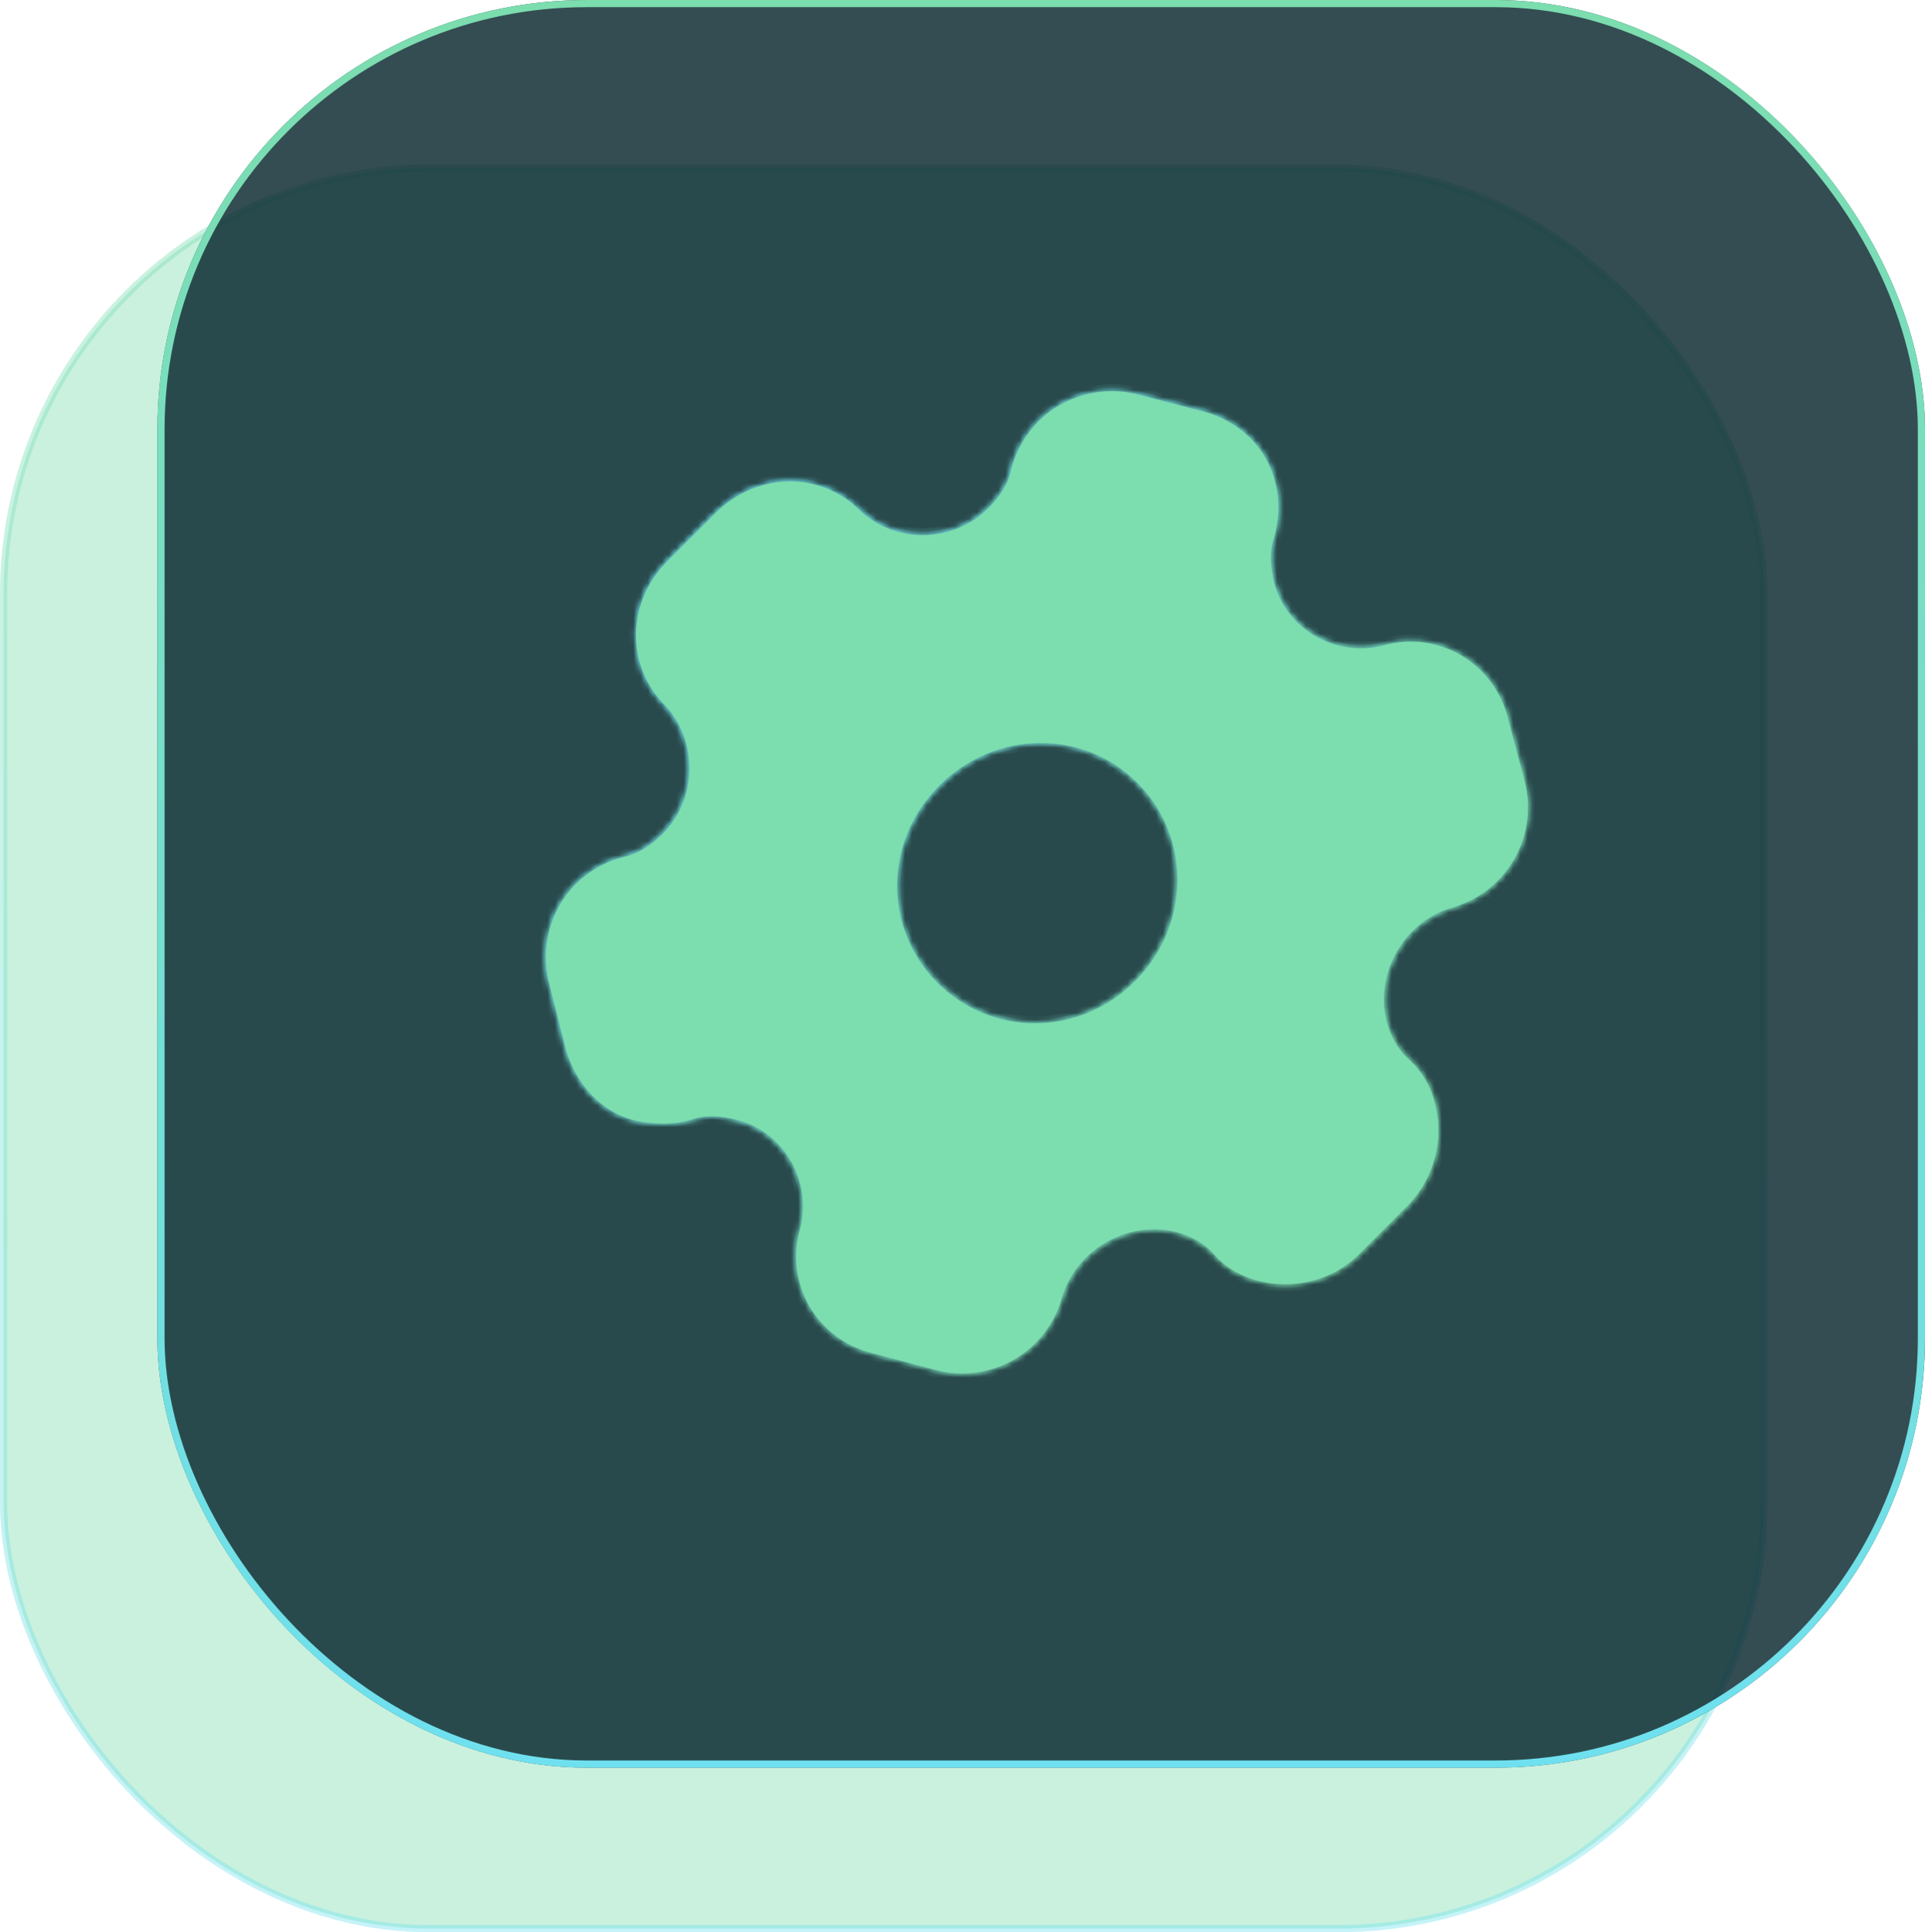 <svg width="269" height="270" viewBox="0 0 269 270" fill="none" xmlns="http://www.w3.org/2000/svg">
<rect opacity="0.4" x="0.5" y="23.5" width="246" height="246" rx="59.5" fill="#7CDDAE" stroke="url(#paint0_linear_1353_6117)"/>
<g filter="url(#filter0_b_1353_6117)">
<rect x="22" width="247" height="247" rx="60" fill="#022128" fill-opacity="0.8"/>
<rect x="22.5" y="0.5" width="246" height="246" rx="59.5" stroke="url(#paint1_linear_1353_6117)"/>
</g>
<g opacity="0.8">
<mask id="path-4-inside-1_1353_6117" fill="white">
<path fill-rule="evenodd" clip-rule="evenodd" d="M96.705 156.428C94.055 157.239 91.269 157.123 88.878 156.611C84.049 155.441 80.521 151.615 79.059 146.594L76.714 137.327C75.447 132.401 76.924 127.054 80.434 123.544C82.165 121.813 84.577 120.369 87.127 119.754C89.235 119.291 91.008 118.098 92.59 116.516C97.485 111.621 97.573 103.502 92.932 98.564C87.368 93 87.563 84.097 93.249 78.411L99.973 71.687C105.708 65.951 114.611 65.757 120.175 71.32C125.064 76.011 133.183 75.923 138.078 71.028C139.71 69.397 140.903 67.623 141.316 65.564C141.931 63.015 143.425 60.553 145.106 58.872C148.666 55.312 154.013 53.836 158.939 55.103L168.156 57.497C173.13 58.812 177.003 62.487 178.173 67.316C178.833 69.559 178.801 72.493 178.039 75.094C177.332 77.156 177.555 79.158 178.021 81.305C179.71 87.938 186.66 91.922 193.33 90.186C200.983 88.049 208.709 92.612 210.681 100.219L213.077 109.241C214.999 116.899 210.561 124.723 202.811 126.861C196.187 128.84 192.148 135.976 193.739 142.61C194.302 144.755 195.309 146.652 196.859 148.004C198.845 149.792 200.091 152.126 200.603 154.517C201.773 159.346 200.396 164.594 196.883 168.3L189.912 175.272C186.253 178.931 180.908 180.211 176.079 179.041C173.738 178.48 171.354 177.283 169.616 175.248C168.263 173.697 166.367 172.691 164.221 172.127C157.587 170.537 150.452 174.575 148.423 181.249C146.334 188.95 138.461 193.437 130.853 191.465L121.831 189.069C114.174 187.147 109.611 179.421 111.798 171.718C113.533 165.048 109.549 158.098 102.867 156.459C100.77 155.944 98.767 155.721 96.705 156.428ZM158.939 109.389C151.343 101.793 139.016 102.025 131.253 109.787C123.491 117.55 123.407 129.728 131.003 137.324C138.599 144.92 150.826 144.885 158.589 137.122C166.351 129.36 166.534 116.985 158.939 109.389Z"/>
</mask>
<path d="M88.878 156.611L88.643 157.583L88.656 157.586L88.669 157.589L88.878 156.611ZM96.705 156.428L96.998 157.384L97.014 157.379L97.03 157.374L96.705 156.428ZM79.059 146.594L78.09 146.839L78.094 146.856L78.099 146.873L79.059 146.594ZM76.714 137.327L77.684 137.082L77.683 137.078L76.714 137.327ZM87.127 119.754L86.912 118.778L86.902 118.78L86.892 118.782L87.127 119.754ZM92.932 98.564L93.661 97.879L93.65 97.868L93.639 97.857L92.932 98.564ZM120.175 71.32L119.468 72.028L119.476 72.035L119.483 72.042L120.175 71.32ZM141.316 65.564L140.344 65.33L140.34 65.349L140.336 65.368L141.316 65.564ZM158.939 55.103L159.19 54.135L159.188 54.134L158.939 55.103ZM168.156 57.497L168.412 56.53L168.407 56.529L168.156 57.497ZM178.173 67.316L177.201 67.552L177.207 67.575L177.214 67.599L178.173 67.316ZM178.039 75.094L178.985 75.418L178.993 75.397L178.999 75.375L178.039 75.094ZM178.021 81.305L177.044 81.517L177.047 81.534L177.052 81.552L178.021 81.305ZM193.33 90.186L193.582 91.154L193.59 91.152L193.599 91.15L193.33 90.186ZM210.681 100.219L209.713 100.47L209.714 100.476L210.681 100.219ZM213.077 109.241L214.047 108.998L214.043 108.984L213.077 109.241ZM202.811 126.861L202.545 125.897L202.535 125.9L202.525 125.903L202.811 126.861ZM193.739 142.61L192.766 142.843L192.769 142.853L192.772 142.864L193.739 142.61ZM196.859 148.004L197.528 147.261L197.522 147.256L197.517 147.251L196.859 148.004ZM200.603 154.517L199.625 154.727L199.628 154.74L199.631 154.753L200.603 154.517ZM196.883 168.3L197.59 169.007L197.6 168.998L197.609 168.988L196.883 168.3ZM189.912 175.272L189.205 174.565L189.912 175.272ZM176.079 179.041L176.315 178.069L176.312 178.069L176.079 179.041ZM169.616 175.248L170.376 174.598L170.369 174.59L169.616 175.248ZM164.221 172.127L164.475 171.16L164.465 171.157L164.454 171.155L164.221 172.127ZM148.423 181.249L147.466 180.958L147.462 180.972L147.458 180.987L148.423 181.249ZM130.853 191.465L130.596 192.432L130.602 192.433L130.853 191.465ZM121.831 189.069L122.088 188.103L122.074 188.099L121.831 189.069ZM111.798 171.718L112.76 171.992L112.763 171.981L112.766 171.97L111.798 171.718ZM102.867 156.459L102.629 157.43L102.629 157.43L102.867 156.459ZM88.669 157.589C91.173 158.125 94.14 158.259 96.998 157.384L96.412 155.472C93.971 156.219 91.365 156.121 89.088 155.633L88.669 157.589ZM78.099 146.873C79.642 152.176 83.406 156.314 88.643 157.583L89.114 155.639C84.692 154.567 81.399 151.055 80.019 146.314L78.099 146.873ZM75.745 137.572L78.09 146.839L80.028 146.349L77.684 137.082L75.745 137.572ZM79.727 122.837C75.965 126.599 74.391 132.31 75.746 137.576L77.683 137.078C76.503 132.492 77.883 127.51 81.141 124.251L79.727 122.837ZM86.892 118.782C84.149 119.443 81.577 120.987 79.727 122.837L81.141 124.251C82.752 122.64 85.004 121.295 87.361 120.727L86.892 118.782ZM91.883 115.809C90.385 117.308 88.773 118.369 86.912 118.778L87.341 120.731C89.696 120.214 91.632 118.889 93.297 117.223L91.883 115.809ZM92.203 99.249C96.474 103.792 96.397 111.295 91.883 115.809L93.297 117.223C98.573 111.948 98.673 103.212 93.661 97.879L92.203 99.249ZM92.542 77.704C86.489 83.757 86.247 93.293 92.225 99.271L93.639 97.857C88.489 92.707 88.637 84.437 93.956 79.118L92.542 77.704ZM99.266 70.98L92.542 77.704L93.956 79.118L100.68 72.394L99.266 70.98ZM120.882 70.613C114.903 64.634 105.366 64.879 99.266 70.98L100.68 72.394C106.051 67.023 114.32 66.88 119.468 72.028L120.882 70.613ZM137.371 70.321C132.855 74.837 125.358 74.907 120.868 70.599L119.483 72.042C124.77 77.115 133.511 77.01 138.785 71.735L137.371 70.321ZM140.336 65.368C139.976 67.162 138.925 68.767 137.371 70.321L138.785 71.735C140.494 70.026 141.83 68.084 142.297 65.761L140.336 65.368ZM144.399 58.165C142.6 59.964 141.006 62.585 140.344 65.33L142.289 65.799C142.856 63.444 144.25 61.143 145.813 59.579L144.399 58.165ZM159.188 54.134C153.919 52.779 148.209 54.355 144.399 58.165L145.813 59.579C149.123 56.269 154.106 54.892 158.689 56.071L159.188 54.134ZM168.407 56.529L159.19 54.135L158.687 56.071L167.904 58.465L168.407 56.529ZM179.145 67.081C177.879 61.858 173.703 57.929 168.412 56.53L167.9 58.464C172.558 59.695 176.126 63.116 177.201 67.552L179.145 67.081ZM178.999 75.375C179.808 72.613 179.853 69.481 179.132 67.034L177.214 67.599C177.814 69.636 177.794 72.374 177.08 74.813L178.999 75.375ZM178.998 81.093C178.543 78.995 178.369 77.215 178.985 75.418L177.094 74.769C176.296 77.096 176.567 79.321 177.044 81.517L178.998 81.093ZM193.078 89.219C186.927 90.819 180.537 87.137 178.99 81.058L177.052 81.552C178.882 88.739 186.393 93.025 193.582 91.154L193.078 89.219ZM211.649 99.969C209.539 91.828 201.261 86.933 193.061 89.223L193.599 91.15C200.704 89.165 207.879 93.395 209.713 100.47L211.649 99.969ZM214.043 108.984L211.647 99.963L209.714 100.476L212.11 109.498L214.043 108.984ZM203.077 127.825C211.358 125.54 216.099 117.175 214.047 108.998L212.107 109.485C213.898 116.622 209.765 123.905 202.545 125.897L203.077 127.825ZM194.711 142.376C193.243 136.255 196.986 129.645 203.097 127.819L202.525 125.903C195.388 128.035 191.053 135.697 192.766 142.843L194.711 142.376ZM197.517 147.251C196.157 146.064 195.234 144.365 194.706 142.356L192.772 142.864C193.371 145.146 194.461 147.239 196.202 148.758L197.517 147.251ZM201.581 154.308C201.028 151.726 199.682 149.2 197.528 147.261L196.19 148.748C198.008 150.385 199.154 152.527 199.625 154.727L201.581 154.308ZM197.609 168.988C201.354 165.037 202.826 159.442 201.575 154.282L199.631 154.753C200.721 159.25 199.438 164.151 196.158 167.612L197.609 168.988ZM190.619 175.979L197.59 169.007L196.176 167.593L189.205 174.565L190.619 175.979ZM175.844 180.013C180.987 181.259 186.696 179.902 190.619 175.979L189.205 174.565C185.81 177.96 180.83 179.163 176.315 178.069L175.844 180.013ZM168.856 175.897C170.762 178.129 173.351 179.415 175.846 180.014L176.312 178.069C174.125 177.544 171.947 176.436 170.376 174.598L168.856 175.897ZM163.967 173.095C165.977 173.622 167.676 174.545 168.862 175.905L170.369 174.59C168.851 172.85 166.757 171.759 164.475 171.16L163.967 173.095ZM149.38 181.54C151.255 175.371 157.87 171.633 163.988 173.1L164.454 171.155C157.304 169.44 149.649 173.78 147.466 180.958L149.38 181.54ZM130.602 192.433C138.736 194.541 147.155 189.744 149.388 181.511L147.458 180.987C145.514 188.155 138.185 192.332 131.104 190.497L130.602 192.433ZM121.574 190.036L130.596 192.432L131.109 190.499L122.088 188.103L121.574 190.036ZM110.836 171.445C108.494 179.696 113.388 187.981 121.588 190.039L122.074 188.099C114.959 186.313 110.729 179.145 112.76 171.992L110.836 171.445ZM102.629 157.43C108.749 158.931 112.43 165.316 110.83 171.467L112.766 171.97C114.636 164.781 110.35 157.265 103.105 155.488L102.629 157.43ZM97.03 157.374C98.823 156.759 100.602 156.932 102.629 157.43L103.106 155.488C100.938 154.955 98.711 154.683 96.381 155.482L97.03 157.374ZM131.96 110.494C139.354 103.101 151.047 102.911 158.232 110.096L159.646 108.682C151.639 100.674 138.678 100.948 130.546 109.08L131.96 110.494ZM131.71 136.617C124.516 129.423 124.577 117.878 131.96 110.494L130.546 109.08C122.404 117.222 122.299 130.034 130.296 138.031L131.71 136.617ZM157.881 136.415C150.501 143.795 138.908 143.814 131.71 136.617L130.296 138.031C138.29 146.026 151.151 145.975 159.296 137.83L157.881 136.415ZM158.232 110.096C165.419 117.284 165.271 129.025 157.881 136.415L159.296 137.83C167.431 129.694 167.65 116.686 159.646 108.682L158.232 110.096Z" fill="url(#paint2_linear_1353_6117)" mask="url(#path-4-inside-1_1353_6117)"/>
</g>
<g opacity="0.6">
<mask id="path-6-inside-2_1353_6117" fill="white">
<path fill-rule="evenodd" clip-rule="evenodd" d="M96.705 156.428C94.055 157.239 91.269 157.123 88.878 156.611C84.049 155.441 80.521 151.615 79.059 146.594L76.714 137.327C75.447 132.401 76.924 127.054 80.434 123.544C82.165 121.813 84.577 120.369 87.127 119.754C89.235 119.291 91.008 118.098 92.59 116.516C97.485 111.621 97.573 103.502 92.932 98.564C87.368 93 87.563 84.097 93.249 78.411L99.973 71.687C105.708 65.951 114.611 65.757 120.175 71.32C125.064 76.011 133.183 75.923 138.078 71.028C139.71 69.397 140.903 67.623 141.316 65.564C141.931 63.015 143.425 60.553 145.106 58.872C148.666 55.312 154.013 53.836 158.939 55.103L168.156 57.497C173.13 58.812 177.003 62.487 178.173 67.316C178.833 69.559 178.801 72.493 178.039 75.094C177.332 77.156 177.555 79.158 178.021 81.305C179.71 87.938 186.66 91.922 193.33 90.186C200.983 88.049 208.709 92.612 210.681 100.219L213.077 109.241C214.999 116.899 210.561 124.723 202.811 126.861C196.187 128.84 192.148 135.976 193.739 142.61C194.302 144.755 195.309 146.652 196.859 148.004C198.845 149.792 200.091 152.126 200.603 154.517C201.773 159.346 200.396 164.594 196.883 168.3L189.912 175.272C186.253 178.931 180.908 180.211 176.079 179.041C173.738 178.48 171.354 177.283 169.616 175.248C168.263 173.697 166.367 172.691 164.221 172.127C157.587 170.537 150.452 174.575 148.423 181.249C146.334 188.95 138.461 193.437 130.853 191.465L121.831 189.069C114.174 187.147 109.611 179.421 111.798 171.718C113.533 165.048 109.549 158.098 102.867 156.459C100.77 155.944 98.767 155.721 96.705 156.428ZM158.939 109.389C151.343 101.793 139.016 102.025 131.253 109.787C123.491 117.55 123.407 129.728 131.003 137.324C138.599 144.92 150.826 144.885 158.589 137.122C166.351 129.36 166.534 116.985 158.939 109.389Z"/>
</mask>
<path d="M88.878 156.611L88.76 157.097L88.773 157.1L88.878 156.611ZM96.705 156.428L96.852 156.906L96.86 156.904L96.868 156.901L96.705 156.428ZM79.059 146.594L78.574 146.716L78.576 146.725L78.579 146.734L79.059 146.594ZM76.714 137.327L77.199 137.204L77.199 137.202L76.714 137.327ZM87.127 119.754L87.019 119.266L87.009 119.268L87.127 119.754ZM92.932 98.564L93.296 98.221L93.291 98.216L93.286 98.21L92.932 98.564ZM120.175 71.32L119.822 71.674L119.829 71.681L120.175 71.32ZM141.316 65.564L140.83 65.447L140.828 65.457L140.826 65.466L141.316 65.564ZM158.939 55.103L159.064 54.619L159.063 54.619L158.939 55.103ZM168.156 57.497L168.284 57.014L168.282 57.013L168.156 57.497ZM178.173 67.316L177.687 67.434L177.69 67.446L177.693 67.457L178.173 67.316ZM178.039 75.094L178.512 75.256L178.516 75.245L178.519 75.234L178.039 75.094ZM178.021 81.305L177.532 81.411L177.534 81.42L177.536 81.428L178.021 81.305ZM193.33 90.186L193.456 90.671L193.465 90.668L193.33 90.186ZM210.681 100.219L210.197 100.345L210.197 100.348L210.681 100.219ZM213.077 109.241L213.562 109.119L213.56 109.113L213.077 109.241ZM202.811 126.861L202.678 126.379L202.668 126.382L202.811 126.861ZM193.739 142.61L193.253 142.726L193.255 142.737L193.739 142.61ZM196.859 148.004L197.194 147.633L197.188 147.628L196.859 148.004ZM200.603 154.517L200.114 154.622L200.117 154.635L200.603 154.517ZM196.883 168.3L197.237 168.654L197.246 168.644L196.883 168.3ZM189.912 175.272L189.558 174.918L189.912 175.272ZM176.079 179.041L176.197 178.555L176.196 178.555L176.079 179.041ZM169.616 175.248L169.996 174.923L169.993 174.919L169.616 175.248ZM164.221 172.127L164.348 171.644L164.338 171.641L164.221 172.127ZM148.423 181.249L147.945 181.103L147.943 181.111L147.941 181.118L148.423 181.249ZM130.853 191.465L130.724 191.949L130.727 191.949L130.853 191.465ZM121.831 189.069L121.959 188.586L121.953 188.584L121.831 189.069ZM111.798 171.718L112.279 171.855L112.282 171.844L111.798 171.718ZM102.867 156.459L102.748 156.944L102.748 156.944L102.867 156.459ZM88.773 157.1C91.221 157.624 94.098 157.749 96.852 156.906L96.559 155.95C94.013 156.729 91.317 156.622 88.983 156.122L88.773 157.1ZM78.579 146.734C80.081 151.896 83.728 155.877 88.76 157.097L88.996 156.125C84.371 155.004 80.96 151.335 79.539 146.454L78.579 146.734ZM76.23 137.45L78.574 146.716L79.544 146.471L77.199 137.204L76.23 137.45ZM80.081 123.19C76.444 126.827 74.919 132.356 76.23 137.452L77.199 137.202C75.975 132.447 77.403 127.282 80.788 123.898L80.081 123.19ZM87.009 119.268C84.363 119.906 81.871 121.4 80.081 123.19L80.788 123.898C82.459 122.227 84.791 120.832 87.244 120.24L87.009 119.268ZM92.237 116.163C90.696 117.703 89.004 118.83 87.019 119.266L87.234 120.243C89.465 119.753 91.32 118.494 92.944 116.87L92.237 116.163ZM92.568 98.906C97.023 103.647 96.941 111.458 92.237 116.163L92.944 116.87C98.029 111.784 98.123 103.357 93.296 98.221L92.568 98.906ZM92.895 78.057C87.026 83.927 86.808 93.147 92.579 98.917L93.286 98.21C87.929 92.853 88.1 84.267 93.602 78.764L92.895 78.057ZM99.619 71.333L92.895 78.057L93.602 78.764L100.327 72.04L99.619 71.333ZM120.529 70.967C114.757 65.195 105.537 65.415 99.619 71.333L100.327 72.04C105.88 66.487 114.466 66.318 119.822 71.674L120.529 70.967ZM137.725 70.675C133.019 75.38 125.211 75.459 120.521 70.96L119.829 71.681C124.917 76.563 133.347 76.466 138.432 71.382L137.725 70.675ZM140.826 65.466C140.439 67.392 139.318 69.082 137.725 70.675L138.432 71.382C140.102 69.712 141.367 67.854 141.807 65.663L140.826 65.466ZM144.752 58.519C143.013 60.258 141.469 62.8 140.83 65.447L141.803 65.682C142.394 63.23 143.837 60.848 145.46 59.226L144.752 58.519ZM159.063 54.619C153.966 53.307 148.437 54.834 144.752 58.519L145.46 59.226C148.895 55.791 154.06 54.364 158.814 55.587L159.063 54.619ZM168.282 57.013L159.064 54.619L158.813 55.587L168.03 57.981L168.282 57.013ZM178.659 67.198C177.441 62.173 173.416 58.371 168.284 57.014L168.028 57.98C172.844 59.254 176.564 62.802 177.687 67.434L178.659 67.198ZM178.519 75.234C179.305 72.553 179.343 69.52 178.653 67.175L177.693 67.457C178.323 69.597 178.298 72.434 177.56 74.953L178.519 75.234ZM178.51 81.199C178.049 79.077 177.851 77.185 178.512 75.256L177.567 74.931C176.814 77.126 177.061 79.24 177.532 81.411L178.51 81.199ZM193.204 89.703C186.794 91.37 180.124 87.537 178.505 81.182L177.536 81.428C179.296 88.338 186.526 92.473 193.456 90.67L193.204 89.703ZM211.165 100.094C209.124 92.219 201.122 87.491 193.196 89.705L193.465 90.668C200.843 88.607 208.294 93.004 210.197 100.345L211.165 100.094ZM213.56 109.113L211.164 100.091L210.197 100.348L212.594 109.37L213.56 109.113ZM202.944 127.343C210.96 125.132 215.549 117.037 213.562 109.119L212.592 109.363C214.449 116.76 210.163 124.314 202.678 126.379L202.944 127.343ZM194.225 142.493C192.696 136.115 196.586 129.243 202.954 127.34L202.668 126.382C195.787 128.438 191.6 135.836 193.253 142.726L194.225 142.493ZM197.188 147.628C195.733 146.358 194.768 144.56 194.222 142.483L193.255 142.737C193.837 144.951 194.885 146.946 196.53 148.381L197.188 147.628ZM201.092 154.412C200.56 151.926 199.263 149.496 197.194 147.633L196.525 148.376C198.427 150.088 199.623 152.327 200.114 154.622L201.092 154.412ZM197.246 168.644C200.875 164.816 202.299 159.394 201.089 154.399L200.117 154.635C201.247 159.298 199.917 164.373 196.52 167.956L197.246 168.644ZM190.265 175.625L197.237 168.654L196.53 167.947L189.558 174.918L190.265 175.625ZM175.962 179.527C180.948 180.735 186.475 179.416 190.265 175.625L189.558 174.918C186.031 178.445 180.869 179.687 176.197 178.555L175.962 179.527ZM169.236 175.572C171.058 177.706 173.544 178.947 175.963 179.527L176.196 178.555C173.931 178.012 171.651 176.86 169.996 174.923L169.236 175.572ZM164.094 172.611C166.172 173.157 167.97 174.121 169.239 175.576L169.993 174.919C168.557 173.273 166.562 172.225 164.348 171.644L164.094 172.611ZM148.902 181.394C150.854 174.973 157.729 171.085 164.105 172.614L164.338 171.641C157.446 169.988 150.05 174.178 147.945 181.103L148.902 181.394ZM130.727 191.949C138.598 193.989 146.745 189.347 148.906 181.38L147.941 181.118C145.924 188.552 138.323 192.885 130.978 190.981L130.727 191.949ZM121.703 189.552L130.724 191.949L130.981 190.982L121.959 188.586L121.703 189.552ZM111.317 171.582C109.053 179.558 113.781 187.564 121.709 189.554L121.953 188.584C114.566 186.73 110.17 179.283 112.279 171.855L111.317 171.582ZM102.748 156.944C109.149 158.515 112.982 165.182 111.314 171.593L112.282 171.844C114.085 164.915 109.95 157.681 102.986 155.973L102.748 156.944ZM96.868 156.901C98.795 156.24 100.686 156.438 102.748 156.944L102.986 155.973C100.854 155.449 98.739 155.202 96.543 155.955L96.868 156.901ZM131.607 110.141C139.185 102.563 151.195 102.352 158.585 109.742L159.292 109.035C151.491 101.234 138.847 101.486 130.9 109.434L131.607 110.141ZM131.357 136.971C123.962 129.576 124.034 117.714 131.607 110.141L130.9 109.434C122.948 117.386 122.853 129.881 130.65 137.678L131.357 136.971ZM158.235 136.769C150.664 144.34 138.753 144.367 131.357 136.971L130.65 137.678C138.445 145.473 150.988 145.43 158.942 137.476L158.235 136.769ZM158.585 109.742C165.977 117.134 165.811 129.193 158.235 136.769L158.942 137.476C166.891 129.527 167.092 116.835 159.292 109.035L158.585 109.742Z" fill="url(#paint3_linear_1353_6117)" mask="url(#path-6-inside-2_1353_6117)"/>
</g>
<g opacity="0.4">
<mask id="path-8-inside-3_1353_6117" fill="white">
<path fill-rule="evenodd" clip-rule="evenodd" d="M96.705 156.428C94.055 157.239 91.269 157.123 88.878 156.611C84.049 155.441 80.521 151.615 79.059 146.594L76.714 137.327C75.447 132.401 76.924 127.054 80.434 123.544C82.165 121.813 84.577 120.369 87.127 119.754C89.235 119.291 91.008 118.098 92.59 116.516C97.485 111.621 97.573 103.502 92.932 98.564C87.368 93 87.563 84.097 93.249 78.411L99.973 71.687C105.708 65.951 114.611 65.757 120.175 71.32C125.064 76.011 133.183 75.923 138.078 71.028C139.71 69.397 140.903 67.623 141.316 65.564C141.931 63.015 143.425 60.553 145.106 58.872C148.666 55.312 154.013 53.836 158.939 55.103L168.156 57.497C173.13 58.812 177.003 62.487 178.173 67.316C178.833 69.559 178.801 72.493 178.039 75.094C177.332 77.156 177.555 79.158 178.021 81.305C179.71 87.938 186.66 91.922 193.33 90.186C200.983 88.049 208.709 92.612 210.681 100.219L213.077 109.241C214.999 116.899 210.561 124.723 202.811 126.861C196.187 128.84 192.148 135.976 193.739 142.61C194.302 144.755 195.309 146.652 196.859 148.004C198.845 149.792 200.091 152.126 200.603 154.517C201.773 159.346 200.396 164.594 196.883 168.3L189.912 175.272C186.253 178.931 180.908 180.211 176.079 179.041C173.738 178.48 171.354 177.283 169.616 175.248C168.263 173.697 166.367 172.691 164.221 172.127C157.587 170.537 150.452 174.575 148.423 181.249C146.334 188.95 138.461 193.437 130.853 191.465L121.831 189.069C114.174 187.147 109.611 179.421 111.798 171.718C113.533 165.048 109.549 158.098 102.867 156.459C100.77 155.944 98.767 155.721 96.705 156.428ZM158.939 109.389C151.343 101.793 139.016 102.025 131.253 109.787C123.491 117.55 123.407 129.728 131.003 137.324C138.599 144.92 150.826 144.885 158.589 137.122C166.351 129.36 166.534 116.985 158.939 109.389Z"/>
</mask>
<path d="M88.878 156.611L88.819 156.854L88.826 156.855L88.878 156.611ZM96.705 156.428L96.778 156.667L96.786 156.664L96.705 156.428ZM79.059 146.594L78.817 146.655L78.819 146.664L79.059 146.594ZM76.714 137.327L76.957 137.266L76.957 137.265L76.714 137.327ZM87.127 119.754L87.073 119.51L87.068 119.511L87.127 119.754ZM92.932 98.564L93.114 98.392L93.109 98.387L92.932 98.564ZM120.175 71.32L119.998 71.497L120.002 71.501L120.175 71.32ZM141.316 65.564L141.073 65.506L141.071 65.515L141.316 65.564ZM158.939 55.103L159.001 54.861L159.001 54.861L158.939 55.103ZM168.156 57.497L168.22 57.255L168.219 57.255L168.156 57.497ZM178.173 67.316L177.93 67.375L177.933 67.387L178.173 67.316ZM178.039 75.094L178.276 75.175L178.279 75.164L178.039 75.094ZM178.021 81.305L177.776 81.358L177.779 81.367L178.021 81.305ZM193.33 90.186L193.393 90.428L193.397 90.427L193.33 90.186ZM210.681 100.219L210.439 100.282L210.439 100.284L210.681 100.219ZM213.077 109.241L213.319 109.18L213.319 109.177L213.077 109.241ZM202.811 126.861L202.744 126.62L202.739 126.622L202.811 126.861ZM193.739 142.61L193.496 142.668L193.497 142.673L193.739 142.61ZM196.859 148.004L197.026 147.819L197.024 147.816L196.859 148.004ZM200.603 154.517L200.359 154.57L200.36 154.576L200.603 154.517ZM196.883 168.3L197.06 168.477L197.065 168.472L196.883 168.3ZM189.912 175.272L189.735 175.095L189.912 175.272ZM176.079 179.041L176.138 178.798L176.138 178.798L176.079 179.041ZM169.616 175.248L169.806 175.085L169.804 175.083L169.616 175.248ZM164.221 172.127L164.285 171.885L164.279 171.884L164.221 172.127ZM148.423 181.249L148.184 181.176L148.182 181.183L148.423 181.249ZM130.853 191.465L130.788 191.707L130.79 191.707L130.853 191.465ZM121.831 189.069L121.895 188.827L121.892 188.827L121.831 189.069ZM111.798 171.718L112.039 171.787L112.04 171.781L111.798 171.718ZM102.867 156.459L102.807 156.702L102.808 156.702L102.867 156.459ZM88.826 156.855C91.245 157.373 94.077 157.494 96.778 156.667L96.632 156.189C94.034 156.984 91.293 156.872 88.931 156.366L88.826 156.855ZM78.819 146.664C80.301 151.755 83.888 155.659 88.819 156.854L88.937 156.368C84.21 155.222 80.74 151.475 79.299 146.524L78.819 146.664ZM76.472 137.388L78.817 146.655L79.301 146.532L76.957 137.266L76.472 137.388ZM80.257 123.367C76.684 126.941 75.183 132.379 76.472 137.389L76.957 137.265C75.711 132.424 77.163 127.168 80.611 123.721L80.257 123.367ZM87.068 119.511C84.47 120.138 82.018 121.607 80.257 123.367L80.611 123.721C82.312 122.02 84.684 120.6 87.185 119.997L87.068 119.511ZM92.414 116.339C90.852 117.901 89.119 119.061 87.073 119.51L87.18 119.999C89.35 119.522 91.164 118.296 92.767 116.693L92.414 116.339ZM92.75 98.735C97.299 103.574 97.213 111.54 92.414 116.339L92.767 116.693C97.757 111.703 97.848 103.429 93.114 98.393L92.75 98.735ZM93.072 78.234C87.294 84.012 87.088 93.073 92.755 98.741L93.109 98.387C87.648 92.927 87.831 84.182 93.425 78.588L93.072 78.234ZM99.796 71.51L93.072 78.234L93.425 78.588L100.15 71.863L99.796 71.51ZM120.352 71.144C114.684 65.476 105.623 65.683 99.796 71.51L100.15 71.863C105.794 66.219 114.539 66.037 119.999 71.497L120.352 71.144ZM137.901 70.852C133.101 75.652 125.137 75.735 120.348 71.14L120.002 71.501C124.99 76.287 133.265 76.195 138.255 71.205L137.901 70.852ZM141.071 65.515C140.671 67.508 139.514 69.239 137.901 70.852L138.255 71.205C139.906 69.554 141.135 67.738 141.562 65.614L141.071 65.515ZM144.929 58.695C143.219 60.406 141.7 62.907 141.073 65.506L141.56 65.623C142.162 63.122 143.631 60.701 145.283 59.049L144.929 58.695ZM159.001 54.861C153.989 53.572 148.552 55.073 144.929 58.695L145.283 59.049C148.78 55.551 154.036 54.1 158.876 55.345L159.001 54.861ZM168.219 57.255L159.001 54.861L158.876 55.345L168.093 57.739L168.219 57.255ZM178.416 67.257C177.222 62.33 173.273 58.592 168.22 57.255L168.092 57.739C172.987 59.033 176.784 62.644 177.93 67.375L178.416 67.257ZM178.279 75.164C179.053 72.523 179.088 69.539 178.413 67.246L177.933 67.387C178.578 69.578 178.55 72.464 177.8 75.023L178.279 75.164ZM178.265 81.252C177.802 79.118 177.592 77.17 178.276 75.175L177.803 75.013C177.073 77.141 177.308 79.199 177.777 81.358L178.265 81.252ZM193.267 89.945C186.727 91.646 179.917 87.738 178.263 81.243L177.779 81.367C179.503 88.138 186.593 92.197 193.393 90.428L193.267 89.945ZM210.923 100.157C208.917 92.415 201.052 87.77 193.263 89.946L193.397 90.427C200.913 88.328 208.502 92.808 210.439 100.282L210.923 100.157ZM213.319 109.177L210.922 100.155L210.439 100.284L212.835 109.305L213.319 109.177ZM202.877 127.102C210.76 124.927 215.274 116.968 213.319 109.18L212.834 109.302C214.724 116.829 210.362 124.518 202.744 126.62L202.877 127.102ZM193.982 142.551C192.422 136.045 196.387 129.042 202.882 127.101L202.739 126.622C195.987 128.639 191.874 135.906 193.496 142.668L193.982 142.551ZM197.024 147.816C195.521 146.505 194.535 144.658 193.981 142.546L193.497 142.673C194.07 144.853 195.097 146.799 196.695 148.193L197.024 147.816ZM200.848 154.465C200.325 152.026 199.054 149.644 197.026 147.819L196.692 148.19C198.636 149.94 199.857 152.226 200.359 154.57L200.848 154.465ZM197.065 168.472C200.635 164.705 202.036 159.37 200.846 154.458L200.36 154.576C201.51 159.322 200.156 164.483 196.702 168.128L197.065 168.472ZM190.089 175.449L197.06 168.477L196.707 168.124L189.735 175.095L190.089 175.449ZM176.02 179.284C180.928 180.473 186.364 179.173 190.089 175.449L189.735 175.095C186.142 178.688 180.889 179.949 176.138 178.798L176.02 179.284ZM169.426 175.41C171.206 177.494 173.641 178.714 176.021 179.284L176.138 178.798C173.835 178.246 171.502 177.071 169.806 175.085L169.426 175.41ZM164.158 172.369C166.269 172.924 168.117 173.909 169.428 175.412L169.804 175.083C168.41 173.485 166.464 172.458 164.285 171.886L164.158 172.369ZM148.662 181.321C150.653 174.774 157.658 170.811 164.163 172.37L164.279 171.884C157.517 170.263 150.251 174.377 148.184 181.176L148.662 181.321ZM130.79 191.707C138.53 193.713 146.54 189.148 148.664 181.314L148.182 181.183C146.129 188.751 138.392 193.161 130.915 191.223L130.79 191.707ZM121.767 189.311L130.788 191.707L130.917 191.224L121.895 188.828L121.767 189.311ZM111.558 171.65C109.332 179.489 113.977 187.356 121.77 189.312L121.892 188.827C114.37 186.939 109.891 179.352 112.038 171.787L111.558 171.65ZM102.808 156.702C109.349 158.306 113.258 165.115 111.556 171.656L112.04 171.781C113.809 164.982 109.75 157.89 102.927 156.216L102.808 156.702ZM96.786 156.664C98.781 155.98 100.728 156.191 102.807 156.702L102.927 156.216C100.812 155.697 98.753 155.461 96.624 156.192L96.786 156.664ZM131.43 109.964C139.1 102.294 151.269 102.073 158.762 109.566L159.115 109.212C151.417 101.513 138.931 101.755 131.077 109.61L131.43 109.964ZM131.18 137.147C123.685 129.652 123.762 117.632 131.43 109.964L131.077 109.61C123.219 117.468 123.13 129.805 130.826 137.501L131.18 137.147ZM158.412 136.946C150.745 144.613 138.676 144.644 131.18 137.147L130.826 137.501C138.522 145.196 150.907 145.157 158.765 137.299L158.412 136.946ZM158.762 109.566C166.256 117.059 166.081 129.276 158.412 136.946L158.765 137.299C166.621 129.443 166.813 116.91 159.115 109.212L158.762 109.566Z" fill="url(#paint4_linear_1353_6117)" mask="url(#path-8-inside-3_1353_6117)"/>
</g>
<path fill-rule="evenodd" clip-rule="evenodd" d="M96.705 156.428C94.055 157.239 91.269 157.123 88.878 156.611C84.049 155.441 80.521 151.615 79.059 146.594L76.714 137.327C75.447 132.401 76.924 127.054 80.434 123.544C82.165 121.813 84.577 120.369 87.127 119.754C89.235 119.291 91.008 118.098 92.59 116.516C97.485 111.621 97.573 103.502 92.932 98.564C87.368 93 87.563 84.097 93.249 78.411L99.973 71.687C105.708 65.951 114.611 65.757 120.175 71.32C125.064 76.011 133.183 75.923 138.078 71.028C139.71 69.397 140.903 67.623 141.316 65.564C141.931 63.015 143.425 60.553 145.106 58.872C148.666 55.312 154.013 53.836 158.939 55.103L168.156 57.497C173.13 58.812 177.003 62.487 178.173 67.316C178.833 69.559 178.801 72.493 178.039 75.094C177.332 77.156 177.555 79.158 178.021 81.305C179.71 87.938 186.66 91.922 193.33 90.186C200.983 88.049 208.709 92.612 210.681 100.219L213.077 109.241C214.999 116.899 210.561 124.723 202.811 126.861C196.187 128.84 192.148 135.976 193.739 142.61C194.302 144.755 195.309 146.652 196.859 148.004C198.845 149.792 200.091 152.126 200.603 154.517C201.773 159.346 200.396 164.594 196.883 168.3L189.912 175.272C186.253 178.931 180.908 180.211 176.079 179.041C173.738 178.48 171.354 177.283 169.616 175.248C168.263 173.697 166.367 172.691 164.221 172.127C157.587 170.537 150.452 174.575 148.423 181.249C146.334 188.95 138.461 193.437 130.853 191.465L121.831 189.069C114.174 187.147 109.611 179.421 111.798 171.718C113.533 165.048 109.549 158.098 102.867 156.459C100.77 155.944 98.767 155.721 96.705 156.428ZM158.939 109.389C151.343 101.793 139.016 102.025 131.253 109.787C123.491 117.55 123.407 129.728 131.003 137.324C138.599 144.92 150.826 144.885 158.589 137.122C166.351 129.36 166.534 116.985 158.939 109.389Z" fill="#7CDDAE"/>
<defs>
<filter id="filter0_b_1353_6117" x="7" y="-15" width="277" height="277" filterUnits="userSpaceOnUse" color-interpolation-filters="sRGB">
<feFlood flood-opacity="0" result="BackgroundImageFix"/>
<feGaussianBlur in="BackgroundImageFix" stdDeviation="7.5"/>
<feComposite in2="SourceAlpha" operator="in" result="effect1_backgroundBlur_1353_6117"/>
<feBlend mode="normal" in="SourceGraphic" in2="effect1_backgroundBlur_1353_6117" result="shape"/>
</filter>
<linearGradient id="paint0_linear_1353_6117" x1="123.5" y1="23" x2="123.5" y2="270" gradientUnits="userSpaceOnUse">
<stop stop-color="#7CDDAE"/>
<stop offset="1" stop-color="#6FE0EF"/>
</linearGradient>
<linearGradient id="paint1_linear_1353_6117" x1="145.5" y1="0" x2="145.5" y2="247" gradientUnits="userSpaceOnUse">
<stop stop-color="#7CDDAE"/>
<stop offset="1" stop-color="#6FE0EF"/>
</linearGradient>
<linearGradient id="paint2_linear_1353_6117" x1="193.382" y1="171.802" x2="96.62" y2="75.04" gradientUnits="userSpaceOnUse">
<stop stop-color="#7CDDAE"/>
<stop offset="1" stop-color="#6FE0EF"/>
</linearGradient>
<linearGradient id="paint3_linear_1353_6117" x1="193.382" y1="171.802" x2="96.62" y2="75.04" gradientUnits="userSpaceOnUse">
<stop stop-color="#7CDDAE"/>
<stop offset="1" stop-color="#6FE0EF"/>
</linearGradient>
<linearGradient id="paint4_linear_1353_6117" x1="193.382" y1="171.802" x2="96.62" y2="75.04" gradientUnits="userSpaceOnUse">
<stop stop-color="#7CDDAE"/>
<stop offset="1" stop-color="#6FE0EF"/>
</linearGradient>
</defs>
</svg>

